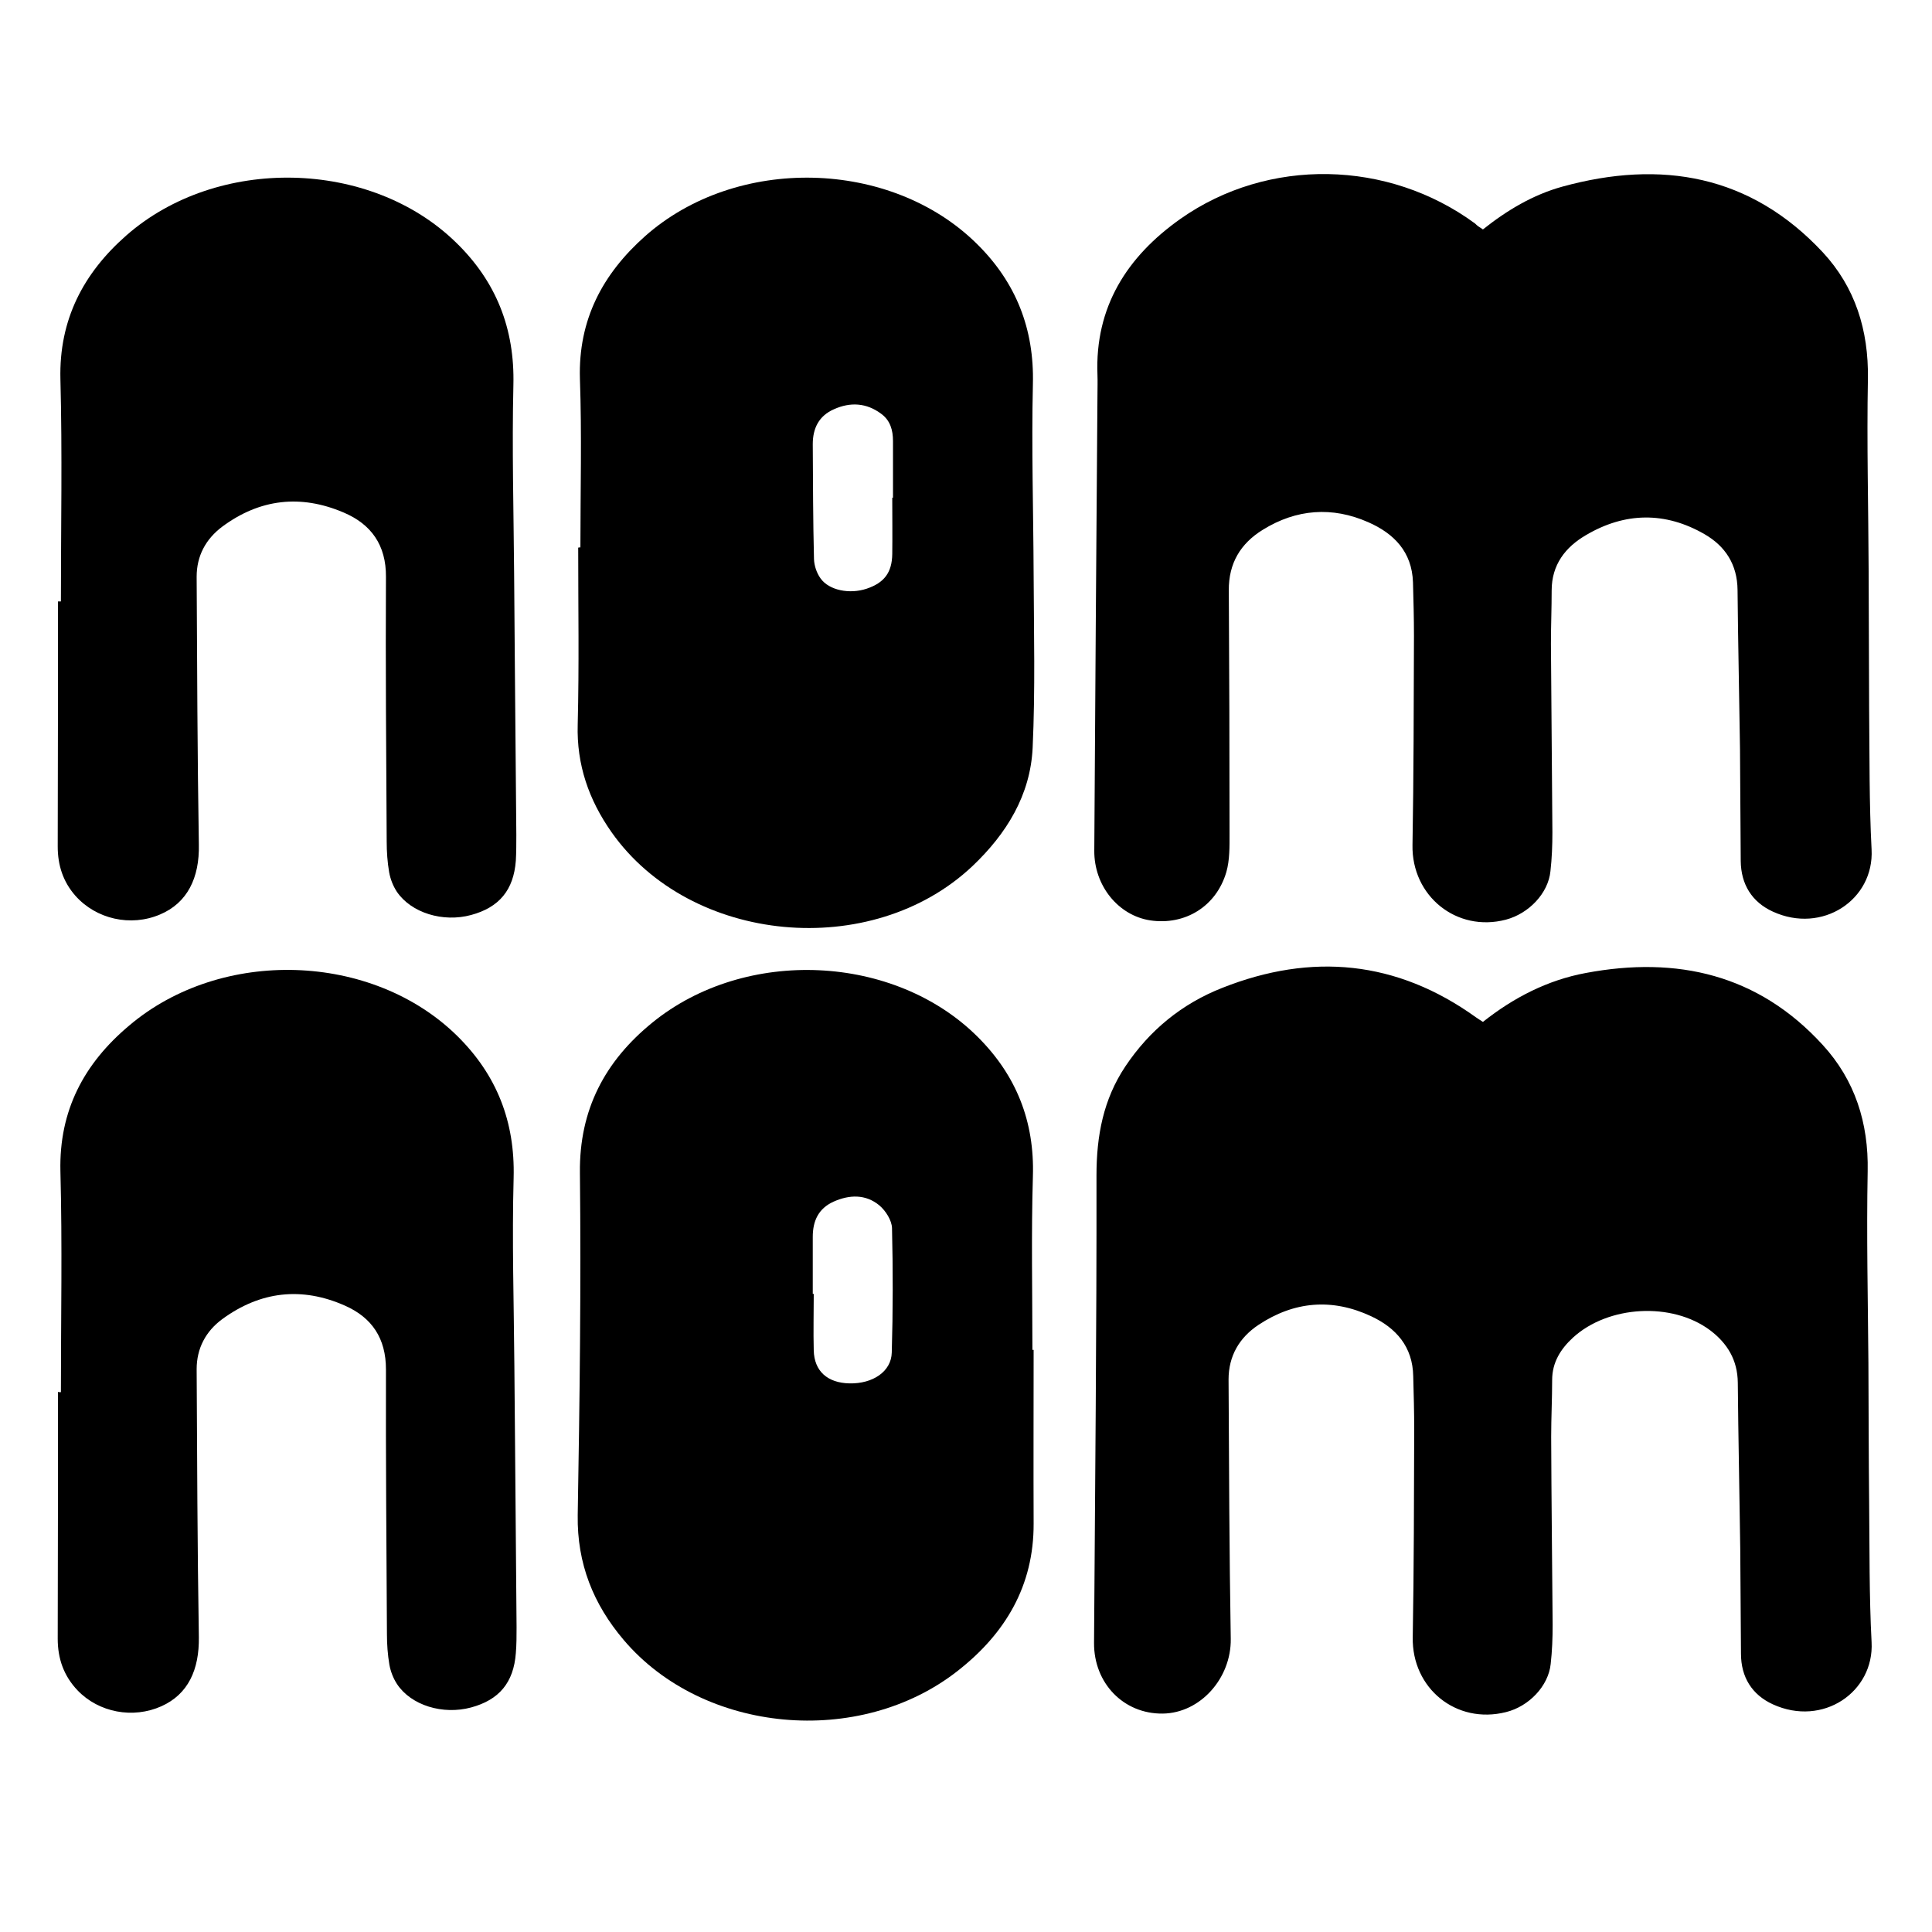 <?xml version="1.0" encoding="utf-8"?>
<!-- Generator: Adobe Illustrator 25.4.1, SVG Export Plug-In . SVG Version: 6.00 Build 0)  -->
<svg version="1.1" id="Layer_1" xmlns="http://www.w3.org/2000/svg" xmlns:xlink="http://www.w3.org/1999/xlink" x="0px" y="0px" width="300"
	 viewBox="0 0 78.99 68.99" height="300" style="enable-background:new 0 0 78.99 78.99;" xml:space="preserve">
<g>
	<path d="M60.63,36.78c1.25-0.99,2.64-1.71,4.21-2c3.73-0.7,7.05,0.06,9.68,2.94c1.32,1.44,1.88,3.19,1.84,5.17
		c-0.05,2.61,0.01,5.22,0.03,7.83c0.01,1.9,0.01,3.8,0.03,5.71c0.02,1.9,0,3.81,0.1,5.71c0.11,2.03-1.99,3.48-4.04,2.54
		c-0.85-0.39-1.3-1.11-1.3-2.07c-0.01-1.44-0.02-2.88-0.03-4.31c-0.03-2.26-0.08-4.51-0.1-6.77c-0.01-0.93-0.43-1.61-1.13-2.14
		c-1.56-1.17-4.17-1.02-5.61,0.3c-0.5,0.46-0.85,1.01-0.85,1.73c0,0.77-0.04,1.55-0.04,2.32c0.01,2.57,0.04,5.13,0.06,7.7
		c0,0.53-0.02,1.06-0.08,1.59c-0.09,0.9-0.89,1.74-1.83,1.97c-2.03,0.51-3.85-0.97-3.81-3.06c0.05-2.83,0.05-5.66,0.06-8.49
		c0-0.73-0.02-1.45-0.04-2.18c-0.02-1.21-0.7-1.98-1.73-2.46c-1.59-0.74-3.14-0.61-4.6,0.36c-0.78,0.52-1.22,1.27-1.22,2.23
		c0.02,3.54,0.03,7.08,0.09,10.61c0.02,1.6-1.24,3.03-2.78,3.05c-1.6,0.02-2.82-1.24-2.81-2.89c0.04-6.37,0.11-12.74,0.1-19.11
		c0-1.63,0.28-3.11,1.18-4.46c0.99-1.48,2.31-2.56,3.96-3.21c3.66-1.45,7.14-1.12,10.37,1.2C60.42,36.65,60.51,36.7,60.63,36.78z"/>
	<path d="M42.26,50.19c0,2.37-0.01,4.73,0,7.1c0.01,2.55-1.16,4.5-3.1,6.02c-4.02,3.16-10.41,2.57-13.66-1.26
		c-1.24-1.46-1.91-3.12-1.88-5.1c0.08-4.67,0.14-9.34,0.09-14c-0.03-2.59,1.03-4.57,2.96-6.14c3.81-3.1,9.92-2.81,13.32,0.6
		c1.56,1.56,2.31,3.44,2.24,5.68c-0.07,2.37-0.02,4.73-0.02,7.1C42.23,50.19,42.25,50.19,42.26,50.19z M33.23,47.9
		c0.01,0,0.02,0,0.04,0c0,0.77-0.02,1.54,0,2.31c0.02,0.85,0.56,1.33,1.46,1.35c0.95,0.02,1.71-0.48,1.73-1.26
		c0.05-1.7,0.05-3.4,0.01-5.09c-0.01-0.32-0.26-0.71-0.52-0.93c-0.56-0.46-1.22-0.44-1.87-0.15c-0.62,0.28-0.85,0.79-0.85,1.44
		C33.23,46.36,33.23,47.13,33.23,47.9z"/>
	<path d="M2.49,51.92c0-3.01,0.06-6.02-0.02-9.03c-0.06-2.49,0.97-4.41,2.8-5.95c3.77-3.21,9.95-3.01,13.43,0.42
		c1.61,1.59,2.36,3.5,2.3,5.79c-0.07,2.56,0.01,5.13,0.03,7.7c0.01,1.15,0.02,2.3,0.03,3.45c0.02,2.41,0.04,4.82,0.06,7.23
		c0,0.35,0,0.71-0.03,1.06c-0.09,1.2-0.68,1.91-1.83,2.22c-1.15,0.31-2.45-0.08-3.03-0.96c-0.15-0.23-0.26-0.51-0.31-0.79
		c-0.07-0.41-0.1-0.84-0.1-1.25c-0.02-3.61-0.05-7.21-0.04-10.82c0-1.27-0.57-2.12-1.68-2.61c-1.76-0.78-3.45-0.59-5.01,0.55
		c-0.68,0.5-1.05,1.2-1.05,2.05c0.02,3.65,0.03,7.3,0.09,10.95c0.02,1.34-0.44,2.34-1.53,2.83c-1.16,0.52-2.56,0.26-3.43-0.65
		c-0.56-0.59-0.81-1.29-0.81-2.11c0.01-3.36,0.01-6.72,0.01-10.09C2.41,51.92,2.45,51.92,2.49,51.92z"/>
</g>
<g>
	<path d="M60.63,4.38c0.98-0.78,2.05-1.42,3.25-1.75c4.04-1.11,7.69-0.48,10.64,2.68c1.33,1.43,1.88,3.19,1.85,5.17
		c-0.05,2.63,0.02,5.26,0.03,7.9c0.01,1.88,0.01,3.76,0.02,5.64c0.02,1.9,0,3.81,0.1,5.71c0.11,2.06-2.02,3.47-4.04,2.54
		c-0.85-0.39-1.3-1.11-1.31-2.07c-0.01-1.53-0.02-3.05-0.03-4.58c-0.03-2.17-0.08-4.33-0.1-6.5c-0.01-1.04-0.5-1.79-1.35-2.28
		c-1.61-0.93-3.26-0.9-4.85,0.04c-0.84,0.49-1.4,1.21-1.4,2.26c0,0.73-0.03,1.46-0.03,2.19c0.02,2.57,0.04,5.13,0.06,7.7
		c0,0.53-0.02,1.06-0.08,1.59c-0.09,0.9-0.88,1.73-1.82,1.98c-2.02,0.53-3.86-0.97-3.82-3.05c0.05-2.85,0.05-5.71,0.06-8.56
		c0-0.73-0.02-1.45-0.04-2.18c-0.04-1.25-0.78-2-1.83-2.46c-1.47-0.65-2.94-0.54-4.31,0.31c-0.91,0.56-1.4,1.37-1.39,2.48
		c0.02,3.32,0.03,6.64,0.03,9.95c0,0.52,0.01,1.07-0.13,1.56c-0.41,1.41-1.69,2.19-3.11,1.98c-1.31-0.2-2.3-1.42-2.29-2.85
		c0.04-6.22,0.08-12.43,0.13-18.65c0-0.27,0.01-0.53,0-0.8c-0.11-2.78,1.21-4.84,3.39-6.38c3.59-2.53,8.5-2.42,12.05,0.19
		C60.38,4.22,60.49,4.29,60.63,4.38z"/>
	<path d="M23.73,17.38c0-2.3,0.06-4.6-0.02-6.9c-0.07-2.41,0.93-4.28,2.66-5.82c3.74-3.32,10.06-3.17,13.58,0.32
		c1.59,1.57,2.34,3.47,2.28,5.73c-0.06,2.59,0.02,5.18,0.03,7.76c0.01,2.37,0.07,4.74-0.04,7.1c-0.09,1.94-1.07,3.52-2.46,4.84
		c-4.12,3.89-11.53,3.2-14.76-1.39c-0.92-1.31-1.43-2.75-1.38-4.4c0.06-2.41,0.02-4.82,0.02-7.23
		C23.67,17.38,23.7,17.38,23.73,17.38z M36.48,15.35c0.01,0,0.02,0,0.03,0c0-0.77,0-1.54,0-2.32c0-0.44-0.11-0.84-0.48-1.11
		c-0.6-0.45-1.26-0.49-1.93-0.19c-0.62,0.27-0.87,0.78-0.87,1.43c0.01,1.57,0.01,3.13,0.05,4.7c0.01,0.27,0.11,0.57,0.27,0.79
		c0.35,0.49,1.19,0.65,1.88,0.42c0.72-0.24,1.04-0.66,1.05-1.42C36.49,16.9,36.48,16.12,36.48,15.35z"/>
	<path d="M2.49,19.59c0-3.03,0.06-6.06-0.02-9.09C2.41,8.07,3.41,6.17,5.16,4.63c3.72-3.27,9.98-3.13,13.48,0.28
		c1.64,1.59,2.41,3.52,2.35,5.84c-0.06,2.56,0.01,5.13,0.03,7.7c0.01,1.26,0.02,2.52,0.03,3.78c0.02,2.3,0.04,4.6,0.06,6.9
		c0,0.35,0,0.71-0.02,1.06c-0.09,1.2-0.68,1.91-1.83,2.22c-1.14,0.31-2.45-0.08-3.04-0.96c-0.15-0.23-0.26-0.51-0.31-0.79
		c-0.07-0.41-0.1-0.84-0.1-1.25c-0.02-3.61-0.05-7.21-0.03-10.82c0.01-1.3-0.6-2.16-1.74-2.64c-1.74-0.74-3.41-0.56-4.95,0.58
		c-0.68,0.51-1.05,1.2-1.05,2.05c0.02,3.65,0.03,7.3,0.09,10.95c0.03,1.36-0.47,2.39-1.59,2.86c-1.2,0.51-2.61,0.19-3.46-0.77
		c-0.5-0.57-0.72-1.24-0.72-2.01c0.01-3.34,0.01-6.68,0.01-10.02C2.41,19.59,2.45,19.59,2.49,19.59z"/>
</g>
</svg>

